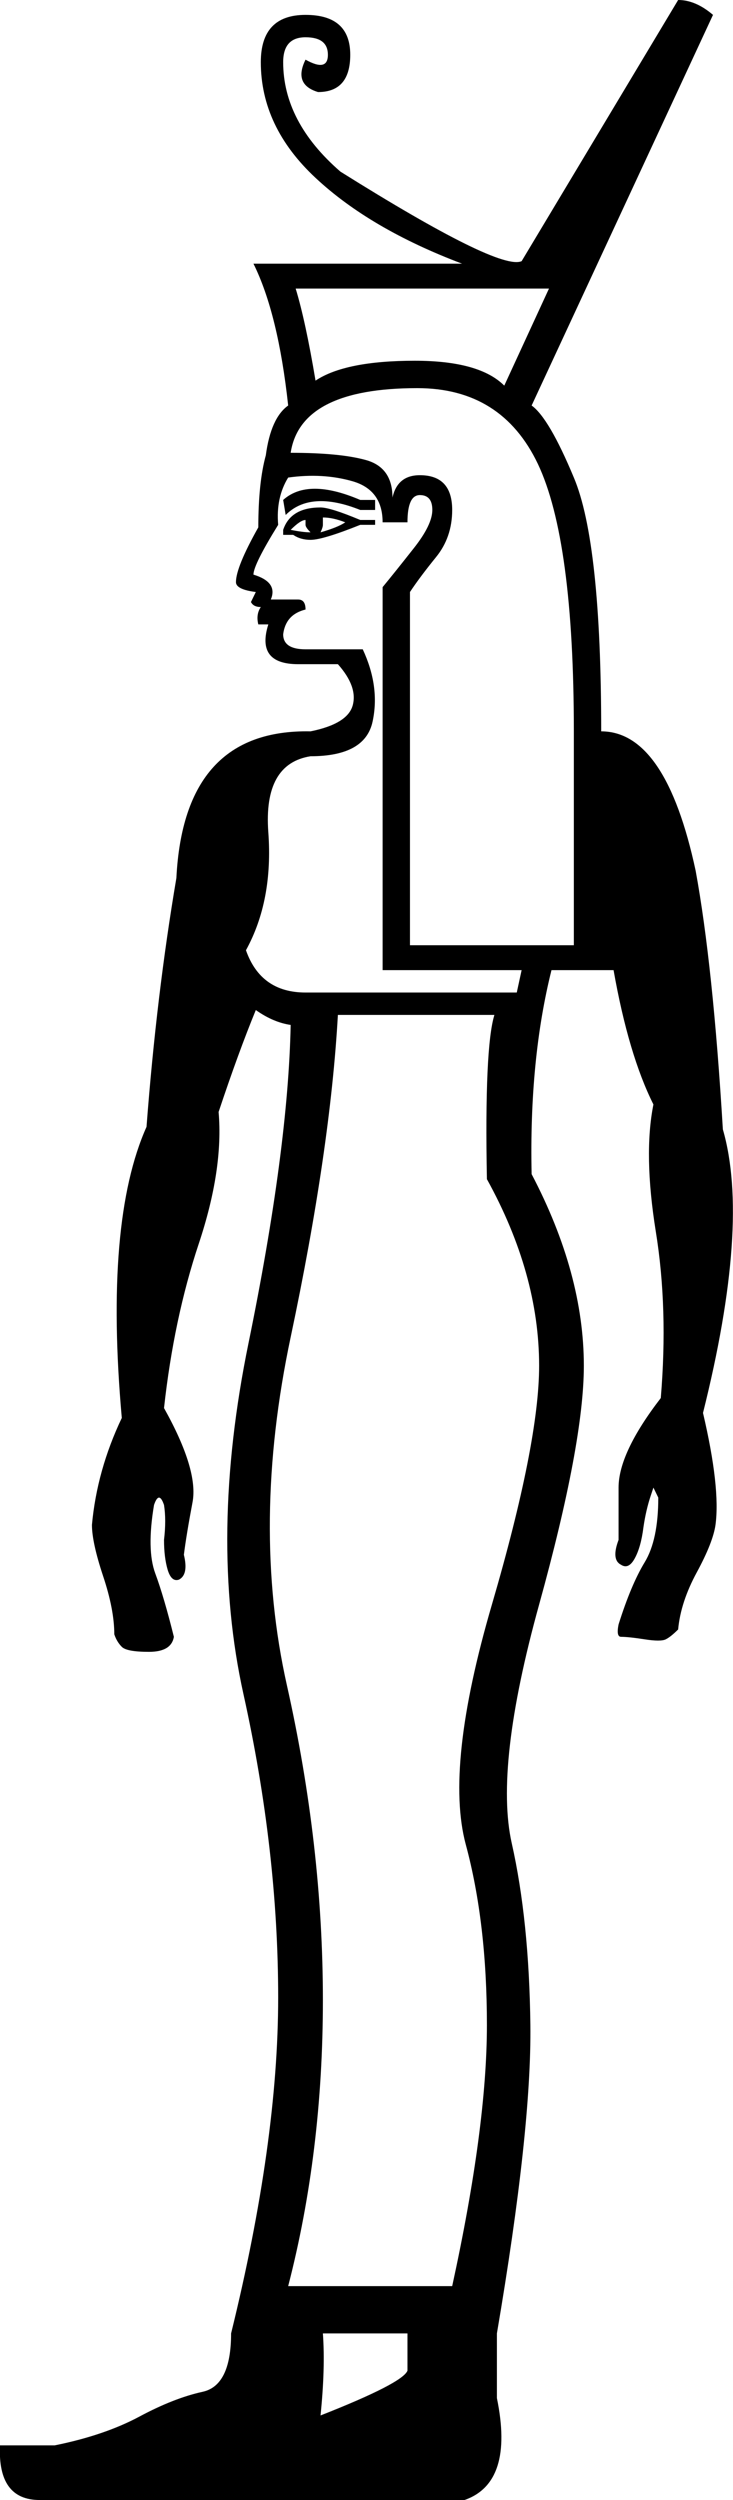 <?xml version='1.0' encoding ='UTF-8' standalone='yes'?>
<svg width='5.278' height='17.977' xmlns:inkscape='http://www.inkscape.org/namespaces/inkscape'>
<path style='fill:#000000; stroke:none' d=' M 2.433 7.298  Q 2.379 8.264 2.093 9.615  Q 1.807 10.965 2.066 12.119  Q 2.325 13.273 2.325 14.382  Q 2.325 15.473 2.075 16.439  L 3.256 16.439  Q 3.506 15.294 3.506 14.561  Q 3.506 13.827 3.354 13.264  Q 3.202 12.7 3.542 11.538  Q 3.882 10.375 3.882 9.821  Q 3.882 9.159 3.506 8.479  Q 3.488 7.531 3.56 7.298  L 2.433 7.298  Z  M 2.325 16.779  Q 2.343 17.029 2.308 17.369  Q 2.898 17.137 2.934 17.047  L 2.934 16.779  L 2.325 16.779  Z  M 2.701 3.595  L 2.701 3.667  L 2.594 3.667  Q 2.236 3.524 2.057 3.703  L 2.039 3.595  Q 2.218 3.434 2.594 3.595  L 2.701 3.595  Z  M 2.701 3.739  L 2.701 3.774  L 2.594 3.774  Q 2.325 3.882 2.236 3.882  Q 2.164 3.882 2.111 3.846  L 2.039 3.846  L 2.039 3.81  Q 2.093 3.649 2.308 3.649  Q 2.379 3.649 2.594 3.739  L 2.701 3.739  Z  M 2.486 3.756  Q 2.397 3.721 2.325 3.721  Q 2.325 3.756 2.325 3.774  Q 2.325 3.792 2.308 3.828  Q 2.433 3.792 2.486 3.756  Z  M 2.2 3.739  Q 2.164 3.739 2.093 3.81  Q 2.182 3.828 2.236 3.828  Q 2.2 3.792 2.2 3.774  Q 2.2 3.739 2.2 3.739  Z  M 4.132 6.797  L 4.132 5.259  Q 4.132 3.882 3.873 3.336  Q 3.613 2.791 3.005 2.791  Q 2.164 2.791 2.093 3.256  Q 2.451 3.256 2.638 3.309  Q 2.826 3.363 2.826 3.578  Q 2.862 3.417 3.023 3.417  Q 3.256 3.417 3.256 3.667  Q 3.256 3.864 3.139 4.007  Q 3.023 4.15 2.952 4.257  L 2.952 6.797  L 4.132 6.797  Z  M 2.129 2.075  Q 2.2 2.308 2.272 2.737  Q 2.486 2.594 2.987 2.594  Q 3.452 2.594 3.631 2.773  L 3.953 2.075  L 2.129 2.075  Z  M 4.132 3.434  Q 4.329 3.9 4.329 5.259  Q 4.794 5.259 5.009 6.261  Q 5.134 6.941 5.205 8.121  Q 5.402 8.801 5.062 10.16  Q 5.188 10.697 5.152 10.965  Q 5.134 11.091 5.018 11.305  Q 4.901 11.52 4.883 11.717  Q 4.83 11.77 4.794 11.788  Q 4.758 11.806 4.642 11.788  Q 4.526 11.77 4.472 11.77  Q 4.436 11.77 4.454 11.681  Q 4.544 11.395 4.642 11.234  Q 4.74 11.073 4.74 10.769  Q 4.705 10.697 4.705 10.697  Q 4.705 10.697 4.687 10.751  Q 4.651 10.858 4.633 10.983  Q 4.615 11.126 4.57 11.207  Q 4.526 11.287 4.472 11.252  Q 4.4 11.216 4.454 11.073  Q 4.454 10.947 4.454 10.697  Q 4.454 10.447 4.758 10.053  Q 4.812 9.409 4.722 8.855  Q 4.633 8.3 4.705 7.942  Q 4.526 7.585 4.418 6.976  L 4.329 6.976  L 2.755 6.976  L 2.755 4.222  Q 2.844 4.114 2.978 3.944  Q 3.113 3.774 3.113 3.667  Q 3.113 3.56 3.023 3.56  Q 2.934 3.56 2.934 3.756  L 2.755 3.756  Q 2.755 3.524 2.54 3.461  Q 2.325 3.399 2.075 3.434  Q 1.986 3.578 2.003 3.774  Q 1.825 4.061 1.825 4.132  Q 2.003 4.186 1.95 4.311  L 2.147 4.311  Q 2.2 4.311 2.2 4.383  Q 2.057 4.418 2.039 4.561  Q 2.039 4.669 2.2 4.669  L 2.612 4.669  Q 2.737 4.937 2.683 5.188  Q 2.63 5.438 2.236 5.438  Q 1.896 5.492 1.932 5.984  Q 1.968 6.475 1.771 6.833  Q 1.878 7.137 2.2 7.137  L 3.721 7.137  L 3.756 6.976  L 3.971 6.976  Q 3.81 7.62 3.828 8.443  Q 4.204 9.159 4.204 9.821  Q 4.204 10.375 3.882 11.538  Q 3.56 12.7 3.685 13.255  Q 3.81 13.81 3.819 14.561  Q 3.828 15.312 3.578 16.779  L 3.578 17.244  Q 3.703 17.852 3.345 17.977  L 0.286 17.977  Q -0.018 17.977 0 17.584  L 0.394 17.584  Q 0.751 17.512 1.002 17.378  Q 1.252 17.244 1.458 17.199  Q 1.664 17.155 1.664 16.779  Q 2.003 15.402 2.003 14.364  Q 2.003 13.309 1.753 12.182  Q 1.503 11.055 1.789 9.66  Q 2.075 8.264 2.093 7.37  Q 1.968 7.352 1.842 7.263  Q 1.717 7.567 1.574 7.996  Q 1.61 8.407 1.431 8.944  Q 1.252 9.481 1.181 10.125  Q 1.431 10.572 1.386 10.804  Q 1.342 11.037 1.324 11.18  Q 1.359 11.323 1.288 11.359  Q 1.234 11.377 1.207 11.287  Q 1.181 11.198 1.181 11.073  Q 1.198 10.93 1.181 10.822  Q 1.163 10.769 1.145 10.769  Q 1.127 10.769 1.109 10.822  Q 1.055 11.144 1.118 11.314  Q 1.181 11.484 1.252 11.77  Q 1.234 11.878 1.073 11.878  Q 0.912 11.878 0.877 11.842  Q 0.841 11.806 0.823 11.752  Q 0.823 11.574 0.742 11.332  Q 0.662 11.091 0.662 10.965  Q 0.698 10.572 0.877 10.196  Q 0.751 8.783 1.055 8.103  Q 1.127 7.155 1.27 6.314  Q 1.324 5.241 2.236 5.259  Q 2.504 5.205 2.54 5.071  Q 2.576 4.937 2.433 4.776  L 2.147 4.776  Q 1.842 4.776 1.932 4.49  L 1.86 4.49  Q 1.842 4.418 1.878 4.365  Q 1.825 4.365 1.807 4.329  L 1.842 4.257  Q 1.699 4.239 1.699 4.186  Q 1.699 4.078 1.86 3.792  Q 1.86 3.47 1.914 3.274  Q 1.95 3.005 2.075 2.916  Q 2.003 2.254 1.825 1.896  L 3.327 1.896  Q 2.665 1.646 2.272 1.279  Q 1.878 0.912 1.878 0.447  Q 1.878 0.107 2.2 0.107  Q 2.522 0.107 2.522 0.394  Q 2.522 0.662 2.29 0.662  Q 2.111 0.608 2.2 0.429  Q 2.361 0.519 2.361 0.394  Q 2.361 0.268 2.2 0.268  Q 2.039 0.268 2.039 0.447  Q 2.039 0.877 2.451 1.234  Q 3.595 1.95 3.756 1.878  L 4.883 0  Q 5.009 0 5.134 0.107  L 3.828 2.916  Q 3.953 3.005 4.132 3.434  Z '/></svg>
